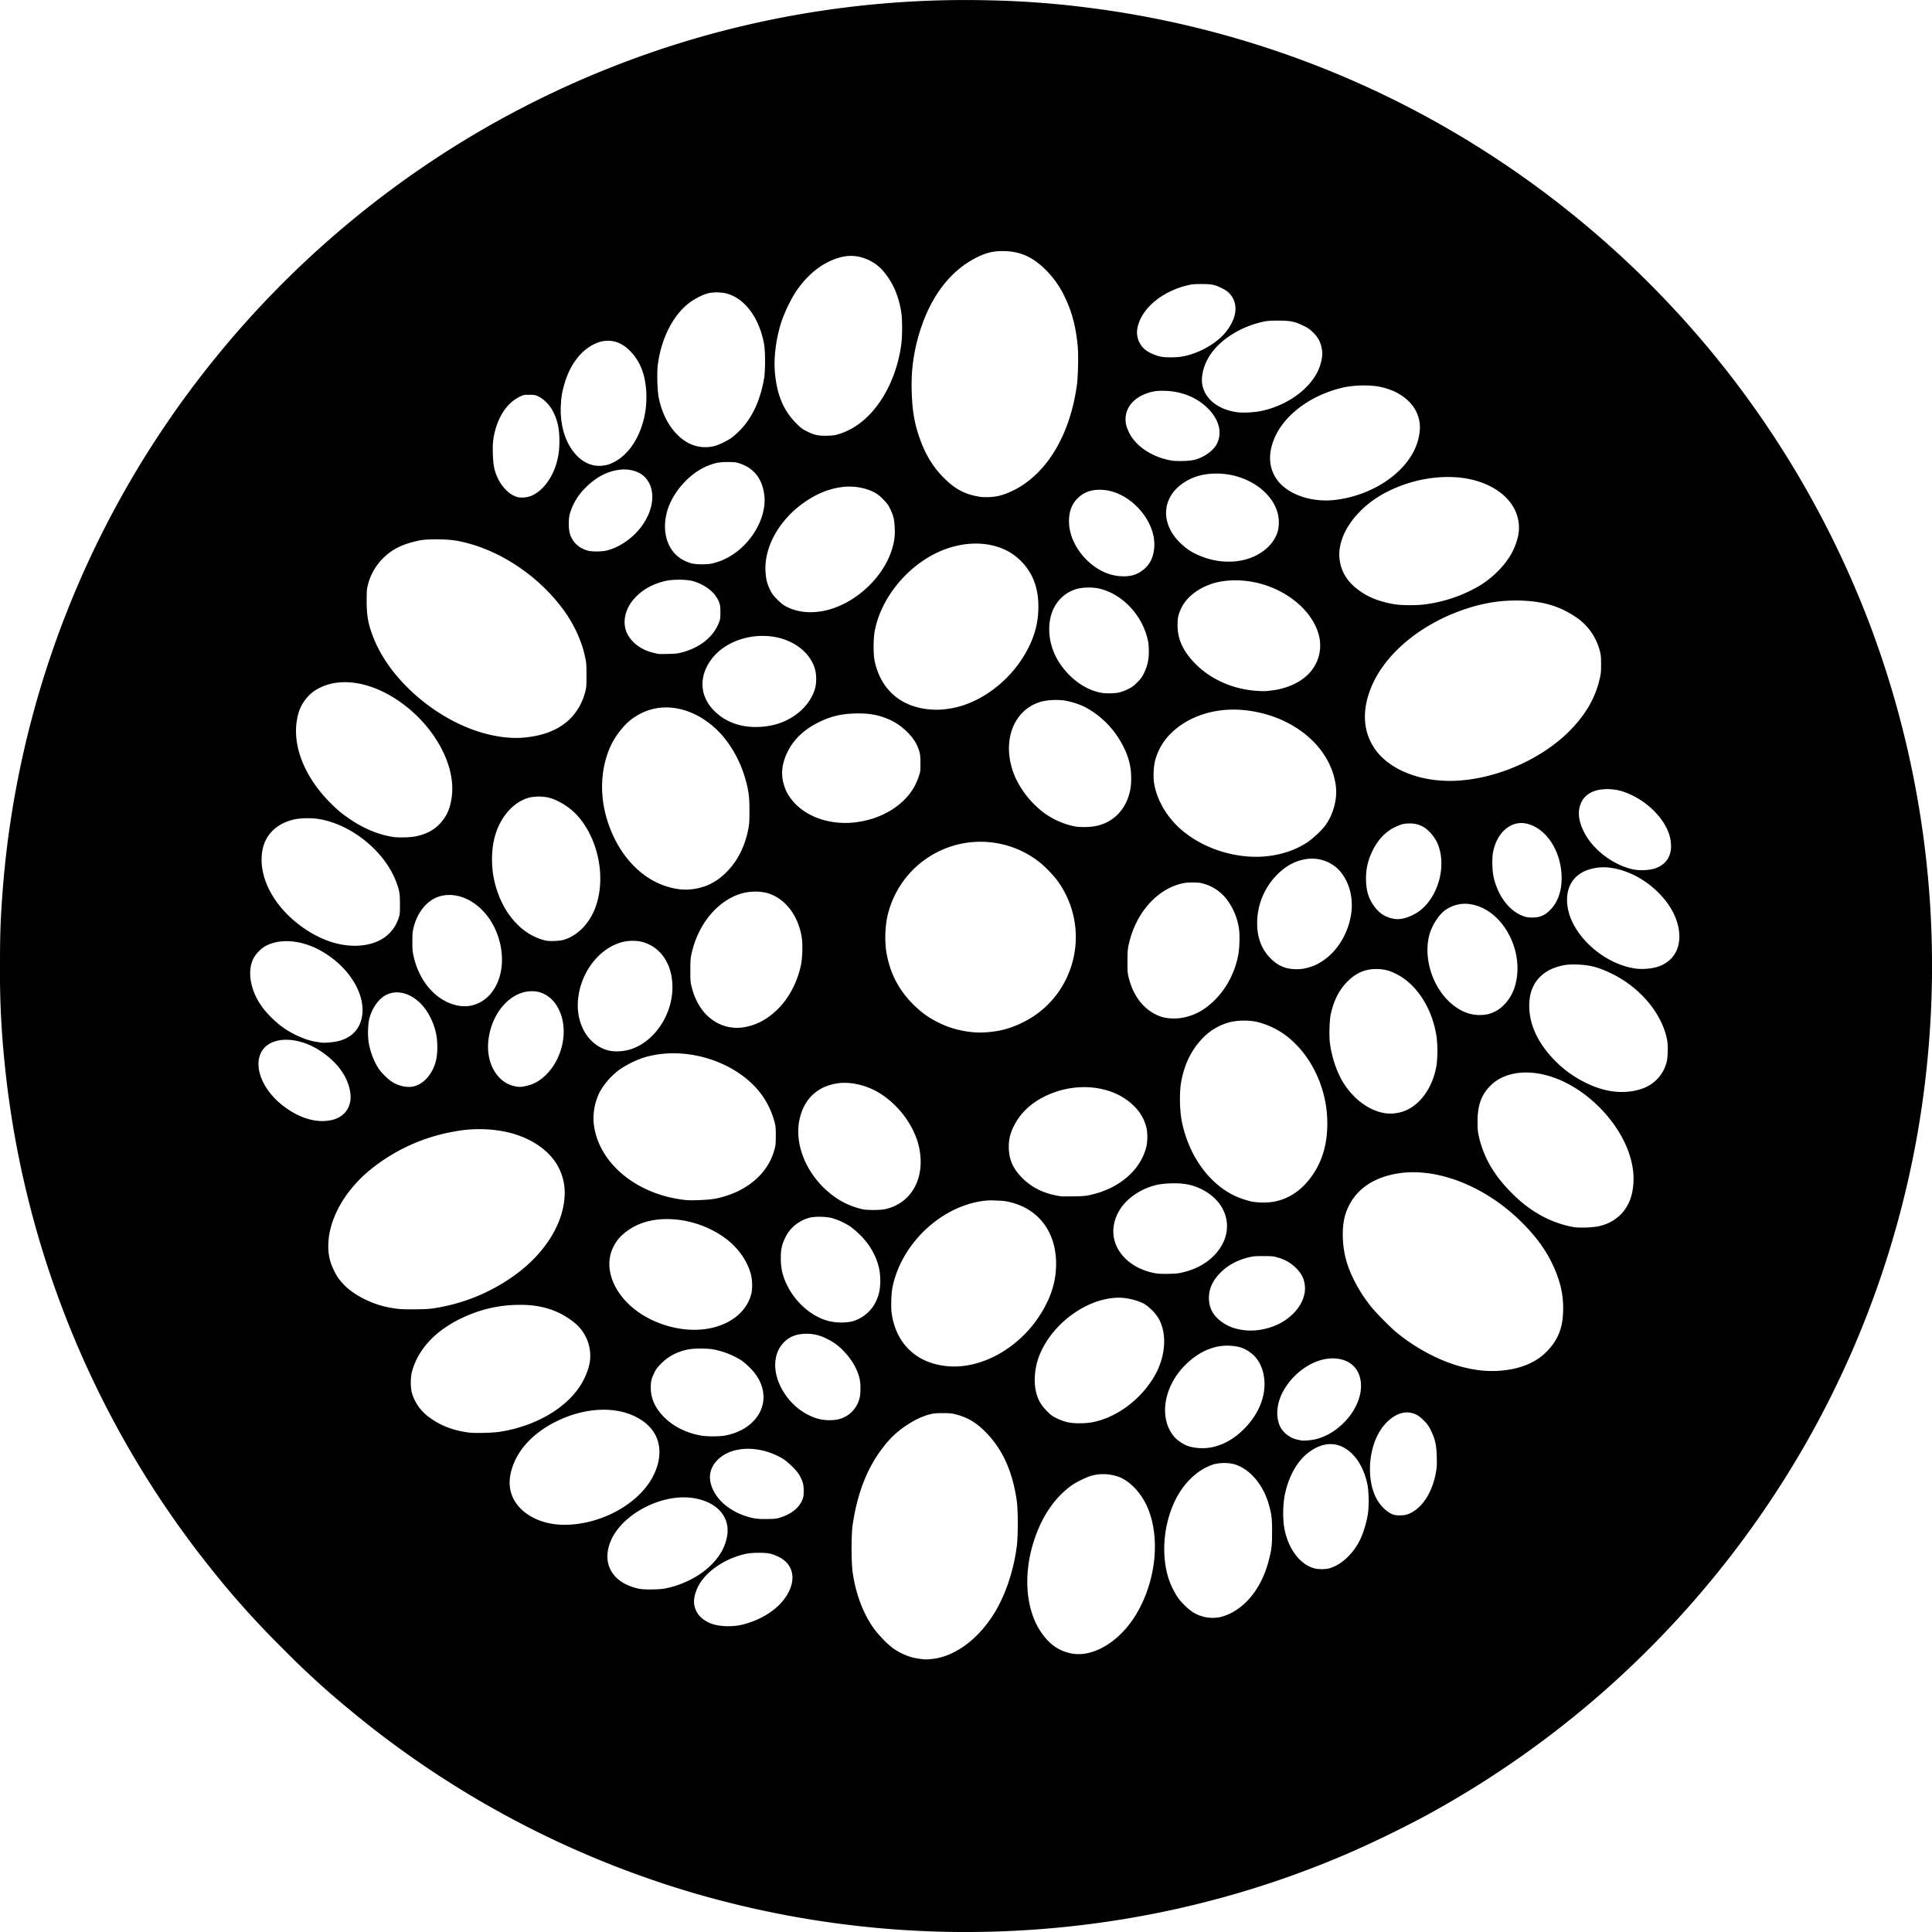 <svg xmlns="http://www.w3.org/2000/svg" width="80" height="80"><path d="M38.696 79.98a40.242 40.242 0 0 1-10.2-1.66 39.878 39.878 0 0 1-14.071-7.567 34.372 34.372 0 0 1-2.707-2.48 36.795 36.795 0 0 1-3.052-3.407 39.839 39.839 0 0 1-8.5-21.104A35.621 35.621 0 0 1 0 40c0-1.26.016-1.782.087-2.805a39.783 39.783 0 0 1 6.276-18.856A40.35 40.35 0 0 1 18.755 6.102a40.027 40.027 0 0 1 10.25-4.572A40.074 40.074 0 0 1 40.97.014a37.97 37.97 0 0 1 4.192.317A39.737 39.737 0 0 1 59.51 5.077a40.328 40.328 0 0 1 11.477 9.634 40.1 40.1 0 0 1 6.492 11.291 40.053 40.053 0 0 1 2.357 17.627 39.727 39.727 0 0 1-5.06 16.14 40.354 40.354 0 0 1-8.71 10.564 40.414 40.414 0 0 1-6.946 4.806 45.305 45.305 0 0 1-3.384 1.642c-5.336 2.292-11.147 3.383-17.04 3.2zm-.105-11.286c1.083-.111 2.192-1.036 2.84-2.37.33-.676.561-1.467.672-2.293.055-.41.055-1.487 0-1.878-.185-1.307-.65-2.274-1.44-2.997a2.437 2.437 0 0 0-1.067-.585c-.185-.049-.259-.056-.558-.056-.301 0-.374.007-.568.058-.538.142-1.23.583-1.654 1.058-.81.905-1.294 2.036-1.512 3.532-.056.384-.056 1.53 0 1.926.123.86.4 1.629.808 2.241.194.293.575.7.842.902.1.075.28.184.403.241.306.145.56.208.972.241.02.002.138-.007.262-.02zm6.395-.23c.781-.152 1.561-.771 2.08-1.652.827-1.405.994-3.232.41-4.479-.256-.546-.687-.993-1.131-1.173a1.892 1.892 0 0 0-1.14-.057c-.216.06-.662.279-.846.414-.695.51-1.21 1.265-1.537 2.258-.47 1.427-.35 2.909.312 3.847.268.38.562.622.917.755.315.118.622.147.935.086zm-14.342-1.171c.697-.143 1.385-.53 1.765-.997.596-.73.527-1.489-.166-1.829-.288-.14-.42-.168-.82-.168-.385 0-.568.03-.93.153-.578.197-1.118.569-1.425.982-.235.315-.369.733-.323 1.003.064.37.293.63.697.79.298.117.81.145 1.202.066zm19.903-.337a2.18 2.18 0 0 0 .54-.224c.674-.389 1.197-1.148 1.442-2.09.127-.49.145-.632.145-1.212 0-.57-.018-.719-.133-1.127-.24-.846-.81-1.503-1.458-1.68a1.798 1.798 0 0 0-.823.01c-.684.213-1.307.823-1.66 1.626-.446 1.012-.516 2.235-.184 3.186.088.25.258.577.394.758.156.206.436.467.616.573.34.2.736.264 1.121.18zM27.662 65.75c.984-.233 1.813-.795 2.217-1.503.13-.226.23-.543.247-.775.055-.781-.567-1.36-1.566-1.458-1.24-.12-2.751.683-3.238 1.722-.4.857-.083 1.632.802 1.955.297.108.474.132.913.123.318-.007.433-.019.625-.064zm27.368-.806c.46-.12.926-.527 1.234-1.08.164-.294.33-.823.385-1.225a4.817 4.817 0 0 0-.011-1.082c-.075-.444-.258-.884-.49-1.177-.545-.685-1.256-.77-1.963-.236-.478.36-.833.998-.988 1.775a4.38 4.38 0 0 0-.034 1.242c.126.9.63 1.611 1.264 1.782.156.042.445.042.603.001zm-30.98-1.862c1.17-.19 2.275-.85 2.834-1.689.427-.64.536-1.34.296-1.884-.158-.356-.444-.637-.866-.848-.88-.441-2.113-.371-3.252.184-1.084.529-1.777 1.342-1.936 2.27-.123.724.24 1.37.98 1.742.54.27 1.198.347 1.944.225zm8.308-.261c.444-.152.741-.401.872-.732.04-.104.05-.171.05-.362 0-.26-.044-.414-.19-.662-.112-.192-.484-.552-.698-.677-.942-.549-2.086-.525-2.671.056-.285.283-.383.618-.29.983.153.594.689 1.097 1.433 1.347.32.107.505.132.916.125.347-.006.379-.01.578-.078zm25.908-.11c.593-.206 1.05-.885 1.2-1.787.03-.175.036-.31.027-.618-.013-.476-.067-.713-.24-1.069a1.256 1.256 0 0 0-.297-.417c-.203-.205-.34-.284-.569-.324-.453-.08-.993.28-1.314.875-.457.847-.462 2.088-.012 2.792.167.262.43.49.64.556.138.043.428.039.565-.009zm-8.117-2.777c.512-.098.97-.36 1.4-.801.327-.336.569-.726.7-1.129.253-.776.066-1.593-.453-1.983-.264-.199-.503-.28-.88-.298-.649-.032-1.293.251-1.851.814-.893.898-1.088 2.206-.44 2.96.107.126.36.302.518.362.29.109.674.138 1.006.075zm4.391-.354c.391-.114.721-.306 1.04-.606.685-.644.954-1.52.658-2.14-.324-.675-1.307-.784-2.153-.237a2.803 2.803 0 0 0-.976 1.056c-.251.499-.29 1.008-.105 1.41.118.256.42.49.706.547l.167.034c.11.026.476-.01.663-.064zm-24.538-.134c1.16-.202 1.84-1.098 1.544-2.033-.09-.282-.24-.52-.479-.763a2.972 2.972 0 0 0-.345-.304 3.324 3.324 0 0 0-1.158-.465c-.271-.054-.841-.053-1.088 0-.463.102-.795.277-1.097.58-.167.169-.219.238-.292.392-.113.238-.14.356-.14.6-.001.438.173.838.522 1.198.41.424.991.71 1.628.803.219.032.701.028.905-.008zm-9.337-.155c1.42-.21 2.689-.916 3.322-1.85.232-.341.406-.776.444-1.107a1.773 1.773 0 0 0-.585-1.514c-.666-.566-1.462-.82-2.464-.787a5.447 5.447 0 0 0-1.947.407c-1.26.515-2.075 1.316-2.367 2.323-.07.24-.078.637-.02.88.088.358.326.725.63.97.482.39 1.062.623 1.756.708.24.029.948.012 1.231-.03zm24.676-.422c.952-.22 1.878-.92 2.431-1.834.499-.825.574-1.807.19-2.465a2.004 2.004 0 0 0-.559-.565c-.263-.155-.717-.27-1.068-.27-1.32 0-2.795 1.08-3.311 2.427-.17.445-.224.993-.137 1.413.071.348.203.593.457.848.174.176.232.219.414.306.35.168.603.217 1.046.204.214-.006.369-.025.537-.064zm-10.656-.092c.454-.095.803-.441.912-.902.043-.182.044-.564.002-.762-.08-.38-.31-.792-.622-1.122a2.297 2.297 0 0 0-.737-.553 1.767 1.767 0 0 0-.835-.21c-.418 0-.712.113-.956.366-.417.435-.465 1.143-.124 1.826.288.577.751 1.014 1.325 1.251a1.83 1.83 0 0 0 1.035.106zm27.711-2.05c.69-.094 1.26-.358 1.658-.77.447-.46.644-.935.67-1.61.025-.646-.083-1.188-.364-1.835-.293-.672-.71-1.262-1.331-1.883-1.556-1.556-3.64-2.348-5.294-2.013-1.035.21-1.716.76-2.012 1.629-.164.48-.162 1.242.004 1.88.162.627.546 1.355 1.034 1.966.234.294.854.916 1.138 1.142.936.745 2.03 1.27 3.026 1.454.53.097.97.11 1.471.04zm-22.512-.165c1.423-.171 2.795-1.213 3.475-2.638a3.596 3.596 0 0 0 .369-1.747c-.054-1.213-.742-2.098-1.852-2.385-.23-.059-.318-.07-.645-.08a2.623 2.623 0 0 0-.65.035c-1.71.293-3.247 1.787-3.617 3.518-.059.274-.08.856-.042 1.12.12.822.519 1.453 1.158 1.834.487.29 1.169.42 1.804.343zm12.326-1.503c.57-.1 1.029-.335 1.385-.712.328-.346.487-.771.431-1.154-.04-.278-.144-.473-.367-.693a1.665 1.665 0 0 0-.74-.426c-.185-.057-.229-.061-.6-.062-.35 0-.428.006-.613.052-.48.12-.856.322-1.159.624-.331.33-.488.67-.488 1.054 0 .43.175.746.563 1.019.406.285 1.01.399 1.588.298zm-22.827-.054c.887-.174 1.528-.697 1.72-1.403.063-.231.053-.625-.022-.88-.178-.605-.6-1.156-1.187-1.548-1.168-.78-2.746-.921-3.727-.332-.388.234-.616.47-.78.812-.436.903.076 2.078 1.216 2.788.84.523 1.893.736 2.78.563zm5.981-.312a1.56 1.56 0 0 0 .885-.757c.136-.277.185-.475.2-.802.023-.555-.123-1.046-.467-1.564a3.556 3.556 0 0 0-.768-.78 2.924 2.924 0 0 0-.763-.352c-.247-.066-.714-.073-.935-.014-.432.116-.797.41-.987.796-.156.317-.198.503-.198.879 0 .45.082.779.299 1.194.353.676.993 1.22 1.65 1.4.337.092.808.092 1.084 0zm-17.275-.541a7.672 7.672 0 0 0 3.18-1.316c1.266-.9 2.05-2.128 2.11-3.31a2.263 2.263 0 0 0-.644-1.727c-.448-.467-1.136-.813-1.897-.953a5.456 5.456 0 0 0-1.974-.001 7.558 7.558 0 0 0-3.358 1.455c-1.134.855-1.863 2.07-1.91 3.182-.019.43.056.778.25 1.162.125.246.216.371.428.586.39.396 1.114.764 1.76.894.415.084.607.099 1.174.092.479-.006.601-.015.88-.064zm30.946-1.48c.515-.135.912-.355 1.234-.683.866-.881.665-2.11-.442-2.708-.405-.218-.782-.298-1.338-.281-.394.012-.651.059-.942.171-.853.33-1.402.991-1.445 1.737-.044.79.56 1.503 1.489 1.758.27.074.408.088.809.08.334-.007.409-.016.635-.075zm17.154-1.894c.73-.154 1.245-.67 1.394-1.393.092-.45.077-.88-.049-1.367-.326-1.265-1.43-2.56-2.725-3.2-1.198-.59-2.42-.536-3.093.137-.38.38-.536.819-.534 1.5 0 .32.009.402.062.633.199.855.633 1.595 1.359 2.318.455.452.85.745 1.366 1.008.376.192.866.351 1.244.404.223.03.74.01.976-.04zm-29.574-.703c1.113-.218 1.716-1.288 1.443-2.562-.193-.895-.863-1.797-1.698-2.285-.503-.294-1.118-.437-1.62-.377-.838.102-1.406.6-1.614 1.416-.3 1.175.364 2.605 1.572 3.386.31.2.744.374 1.078.43.185.03.662.026.839-.008zm16.171-.322c.536-.111.995-.394 1.373-.847.592-.71.853-1.584.794-2.666-.062-1.136-.549-2.256-1.308-3.012a3.338 3.338 0 0 0-1.651-.927 2.84 2.84 0 0 0-1.007.01 2.408 2.408 0 0 0-1.233.726c-.466.5-.753 1.133-.866 1.905a5.635 5.635 0 0 0 .032 1.402c.257 1.413 1.071 2.603 2.152 3.145.209.105.515.212.746.262.26.056.701.057.968.002zm-23.209-.11a4.064 4.064 0 0 0 1-.326c.769-.384 1.286-.974 1.485-1.693.057-.202.062-.256.062-.6 0-.343-.006-.4-.06-.593-.23-.832-.722-1.496-1.484-2.005-1.168-.78-2.718-1.022-3.97-.619a4.18 4.18 0 0 0-.953.48 2.99 2.99 0 0 0-.808.9 2.473 2.473 0 0 0-.273 1.223c.111 1.674 1.737 3.067 3.83 3.282.23.024.922-.006 1.171-.05zm15.55-.159c1.193-.258 2.074-1 2.33-1.96.069-.26.07-.63.002-.871a1.808 1.808 0 0 0-.516-.866c-.812-.81-2.25-1.005-3.493-.474-.71.303-1.21.76-1.495 1.37a1.76 1.76 0 0 0-.183.819c.001.513.185.918.598 1.315.405.39.908.623 1.555.719.037.005.272.007.523.003.367-.005.5-.016.68-.055zM13.74 46.377c.547-.126.845-.566.765-1.132-.091-.654-.536-1.27-1.255-1.738-.98-.637-2.108-.597-2.444.086-.302.616.08 1.544.902 2.184.68.53 1.405.744 2.032.6zm44.263-.324c.744-.198 1.335-.986 1.486-1.98a5.003 5.003 0 0 0-.002-1.132c-.177-1.208-.855-2.24-1.737-2.642a1.635 1.635 0 0 0-.756-.174c-.49-.001-.882.178-1.25.57-.313.335-.522.761-.642 1.309-.05.23-.07.889-.035 1.17.074.602.295 1.25.575 1.688.514.802 1.313 1.292 2.031 1.246.092-.006.24-.03.33-.055zm9.642-.88a2.62 2.62 0 0 0 .362-.097 1.57 1.57 0 0 0 1.002-1.085c.056-.206.067-.707.021-.94-.216-1.097-1.126-2.175-2.32-2.749-.524-.251-.873-.343-1.384-.362-.365-.014-.565.009-.851.098-.682.213-1.091.717-1.145 1.41-.065.843.287 1.676 1.032 2.445.39.4.807.702 1.315.95.686.335 1.334.443 1.968.33zm-50.518-.188c.26-.06.503-.242.683-.512.21-.315.298-.644.299-1.108 0-.462-.083-.82-.29-1.24-.433-.88-1.295-1.275-1.914-.878-.26.167-.493.51-.602.89-.068.236-.085.753-.034 1.046.067.386.224.79.42 1.08.121.178.4.449.562.545.286.17.616.237.876.177zm4.629-.012c.335-.069.576-.2.848-.463.264-.255.472-.595.604-.989.414-1.237-.177-2.478-1.18-2.478-.891 0-1.682.898-1.806 2.05-.102.953.384 1.767 1.133 1.893a.839.839 0 0 0 .4-.013zm4.313-1.51c1.008-.298 1.78-1.427 1.775-2.595-.004-.956-.494-1.675-1.278-1.873a1.822 1.822 0 0 0-.842.025c-.888.255-1.613 1.16-1.769 2.21-.077.52-.01.98.203 1.408.218.435.594.747 1.035.86.236.06.604.045.876-.036zm-12.048-.356c.399-.101.691-.323.849-.643.484-.984-.306-2.446-1.71-3.162-.753-.385-1.58-.437-2.152-.136-.191.1-.416.33-.515.525-.27.535-.121 1.35.367 2.011.26.354.688.75 1.043.966.395.24.843.42 1.175.468l.222.035c.131.022.513-.012.721-.064zm26.92-.37c.526-.05.925-.162 1.403-.398a3.872 3.872 0 0 0 1.789-1.775 3.96 3.96 0 0 0-.391-4.155 5.347 5.347 0 0 0-.65-.67 3.952 3.952 0 0 0-6.37 2.316 4.599 4.599 0 0 0-.034 1.277c.134.92.516 1.67 1.174 2.304.318.308.595.505.964.689.343.17.581.255.926.332.417.094.784.118 1.19.08zm-10.09-.21c.51-.09.99-.36 1.406-.793.437-.455.761-1.083.904-1.753.068-.315.084-.881.034-1.186-.124-.75-.524-1.369-1.081-1.674-.25-.137-.503-.2-.813-.201a2.088 2.088 0 0 0-1.041.26c-.775.41-1.377 1.251-1.611 2.252-.058.249-.063.301-.063.746-.001.455.002.49.062.72.157.605.47 1.081.891 1.36a1.73 1.73 0 0 0 1.312.269zm18.275-.42c.446-.115.818-.338 1.19-.713.47-.473.796-1.09.946-1.789.068-.316.084-.902.034-1.198a2.645 2.645 0 0 0-.514-1.185 1.807 1.807 0 0 0-.913-.62c-.174-.052-.237-.06-.49-.06-.24.001-.327.012-.51.06-1.021.27-1.857 1.254-2.132 2.513-.043.195-.05.295-.05.696-.001.434.003.484.058.7.198.78.663 1.343 1.297 1.575.297.108.718.116 1.084.022zM61.592 42c.067-.012.207-.064.311-.114.354-.172.675-.568.814-1.004.213-.671.136-1.456-.211-2.138-.398-.78-1.056-1.271-1.769-1.319-.31-.02-.644.08-.908.274-.26.19-.535.623-.64 1.006-.249.91.09 2.073.802 2.755.491.47 1.016.647 1.6.54zm-42.03-.373c.446-.114.795-.421 1.016-.892.427-.913.177-2.221-.577-3.015-.578-.608-1.357-.821-1.97-.538-.413.19-.75.635-.894 1.182-.053.198-.06.264-.061.612-.002.33.006.424.05.62.23 1.026.895 1.804 1.728 2.02.252.064.483.068.708.01zm34.552-1.547c.266-.068.425-.139.663-.297.61-.405 1.054-1.142 1.172-1.944.11-.744-.13-1.493-.618-1.922a1.593 1.593 0 0 0-1.08-.362c-.509.036-.954.249-1.355.649a2.855 2.855 0 0 0-.84 2.026c0 .608.188 1.09.572 1.47.303.3.62.43 1.051.432.168.001.28-.012.435-.052zm14.394-.013a1.39 1.39 0 0 0 .553-.252c.69-.52.625-1.653-.146-2.584-.602-.727-1.445-1.208-2.288-1.306a1.992 1.992 0 0 0-.856.09c-.666.214-.987.81-.853 1.58.207 1.182 1.53 2.352 2.845 2.515.215.027.53.009.745-.043zm-53.326-.95c.655-.122 1.123-.507 1.319-1.087.057-.169.06-.2.06-.59 0-.442-.022-.568-.154-.92-.482-1.28-1.863-2.395-3.23-2.61-.325-.05-.788-.035-1.057.035-.72.187-1.173.668-1.267 1.345-.156 1.121.569 2.389 1.842 3.22.824.539 1.702.753 2.487.607zm8.14-.196c.528-.143 1.015-.603 1.276-1.205.532-1.229.219-2.964-.719-3.976-.297-.32-.766-.61-1.15-.71a1.875 1.875 0 0 0-.779-.011c-.625.147-1.17.719-1.422 1.493-.206.634-.207 1.477-.002 2.184.207.713.547 1.279 1.025 1.704.311.277.728.488 1.09.554.149.027.527.009.68-.033zm34.803-.894c.206-.045.48-.174.654-.306.774-.587 1.123-1.842.765-2.75-.12-.306-.401-.631-.65-.754a1.076 1.076 0 0 0-.534-.119c-.227 0-.344.031-.612.16-.387.185-.709.533-.934 1.01-.19.402-.267.783-.248 1.233.018.442.122.746.366 1.066.185.244.426.402.707.463.183.04.297.04.486-.003zm5.606-.066a.896.896 0 0 0 .417-.242c.337-.313.515-.778.516-1.35.001-1.081-.603-2.045-1.414-2.256-.65-.17-1.255.324-1.425 1.165-.052.255-.037.8.03 1.074.2.823.707 1.443 1.317 1.613.144.04.417.038.559-.004zm-35.035-1.145c.559-.08.984-.298 1.393-.711.454-.458.747-1.037.894-1.763.044-.22.05-.32.05-.765 0-.56-.025-.778-.143-1.228-.232-.885-.725-1.716-1.332-2.247-1.038-.907-2.316-1.064-3.289-.403a2.276 2.276 0 0 0-.527.484c-.287.34-.48.69-.615 1.115-.341 1.07-.235 2.274.297 3.377.543 1.127 1.43 1.885 2.46 2.105.289.062.55.073.812.036zm39.828-.854c.38-.13.6-.38.66-.755.028-.18-.002-.467-.07-.668-.209-.622-.794-1.242-1.504-1.594-.386-.19-.689-.268-1.055-.269-.648 0-1.056.28-1.157.797-.056.285.005.602.189.973.366.74 1.242 1.4 2.072 1.56.252.049.651.028.865-.044zm-16.092-.505c.635-.062 1.23-.265 1.704-.581.235-.158.575-.474.733-.684.33-.44.51-1.084.448-1.618-.188-1.643-1.783-2.971-3.808-3.17-1.135-.112-2.229.221-2.958.9a2.457 2.457 0 0 0-.709 1.148c-.08.285-.099.742-.044 1.035.13.698.553 1.394 1.155 1.901.922.777 2.26 1.188 3.479 1.07zm-35.312-.81c.532-.087.917-.299 1.202-.663.224-.287.337-.588.39-1.043.154-1.327-.794-2.984-2.27-3.963-1.103-.733-2.286-.928-3.153-.521-.254.119-.44.26-.596.451-.236.29-.347.554-.408.971-.16 1.088.369 2.354 1.42 3.392.302.3.473.438.842.686.568.38 1.213.635 1.792.707.171.022.599.012.78-.017zm28.319-.456c.697-.17 1.18-.68 1.352-1.433.066-.29.065-.762-.002-1.078a2.937 2.937 0 0 0-.307-.831 3.734 3.734 0 0 0-1.583-1.587 3.469 3.469 0 0 0-.779-.25 2.772 2.772 0 0 0-.974.033c-1.23.323-1.725 1.764-1.091 3.175a3.907 3.907 0 0 0 1.203 1.46c.38.27.86.475 1.28.544.244.04.662.025.9-.033zm-10.057-.136c1.107-.122 2.06-.7 2.495-1.513.05-.092.123-.262.163-.378.071-.204.074-.224.073-.557 0-.364-.019-.465-.135-.73-.18-.407-.655-.858-1.13-1.071-.456-.205-.87-.28-1.45-.262-.585.017-.997.118-1.498.364-.597.292-1.03.703-1.286 1.22-.25.504-.293.965-.134 1.432.069.203.131.322.26.498.538.73 1.561 1.115 2.642.997zm25.074-1.736c1.68-.127 3.468-.948 4.588-2.106.633-.654 1.012-1.319 1.193-2.09.055-.236.062-.308.06-.623 0-.313-.007-.383-.06-.577a2.404 2.404 0 0 0-1.026-1.399c-.665-.437-1.34-.632-2.277-.656-.897-.023-1.743.136-2.667.5-1.693.668-3.012 1.855-3.519 3.167-.353.914-.299 1.752.158 2.441.615.928 2.02 1.46 3.55 1.343zm-38.714-1.781c.817-.083 1.436-.343 1.88-.79.28-.282.493-.659.603-1.068.056-.21.06-.252.06-.712 0-.448-.004-.514-.059-.77-.147-.692-.488-1.416-.96-2.035-1.09-1.434-2.745-2.485-4.37-2.775-.384-.069-1.196-.075-1.51-.012-.67.134-1.116.345-1.484.7a2.357 2.357 0 0 0-.66 1.114c-.054.2-.058.25-.059.694-.001.624.063.971.287 1.536.765 1.934 3 3.71 5.11 4.063a4.25 4.25 0 0 0 1.162.055zm10.092-.48c.914-.15 1.672-.756 1.908-1.523.073-.237.073-.609 0-.846-.14-.458-.483-.84-.972-1.087-1.077-.541-2.567-.245-3.276.652-.555.7-.539 1.526.04 2.138.553.584 1.368.82 2.3.666zm7.525-.723c1.298-.211 2.601-1.235 3.243-2.547.249-.51.37-.977.392-1.505.039-.952-.256-1.68-.896-2.213-.823-.685-2.156-.749-3.35-.16-1.278.632-2.285 1.917-2.53 3.232-.058.311-.057.968 0 1.235.26 1.193 1.102 1.916 2.33 2.002.282.02.492.008.81-.044zm6.955-.656c.102-.02.256-.075.382-.137.173-.084.244-.135.393-.284.15-.15.2-.22.284-.392.14-.29.197-.542.198-.878 0-.147-.011-.332-.027-.41-.206-1.081-1.074-2.007-2.078-2.218a2.267 2.267 0 0 0-.827.012c-.732.187-1.193.833-1.193 1.67 0 .688.27 1.324.793 1.87.402.418.896.697 1.382.778.18.03.512.025.693-.01zm6.273-.08c.554-.055 1.06-.247 1.428-.542a1.682 1.682 0 0 0 .586-1.793c-.256-.92-1.192-1.748-2.353-2.08-.692-.198-1.452-.205-2.041-.02-.58.183-1.068.56-1.28.991-.134.274-.168.427-.167.742.001.587.242 1.097.763 1.614.622.62 1.52 1.018 2.45 1.09.32.025.352.025.614-.001zm-24.343-1.586c.74-.198 1.285-.634 1.518-1.213.063-.158.068-.19.069-.448 0-.318-.031-.427-.194-.67-.176-.264-.57-.52-.963-.625-.242-.065-.8-.07-1.075-.01-.546.118-.966.345-1.303.703-.382.406-.525.933-.373 1.37.15.43.594.788 1.13.91l.196.045c.024.006.21.008.412.003.31-.006.4-.016.583-.065zm5.788-1.704c1.252-.215 2.487-1.291 2.888-2.518.108-.33.144-.585.129-.923-.015-.355-.053-.517-.186-.79-.087-.18-.132-.24-.305-.412a1.308 1.308 0 0 0-.392-.296c-.361-.18-.83-.257-1.262-.207-.533.062-1.023.251-1.532.592-1.071.716-1.734 1.865-1.674 2.9.019.328.063.51.184.758.087.18.133.242.306.415.157.157.245.225.382.295.42.215.92.278 1.462.186zm24.856-.27a5.941 5.941 0 0 0 2.313-.749c.644-.37 1.23-.987 1.482-1.559.243-.55.277-.991.113-1.453-.248-.704-.99-1.246-1.977-1.446-.794-.16-1.77-.08-2.639.22-.778.269-1.379.632-1.871 1.13-.603.61-.917 1.344-.841 1.966.076.631.424 1.1 1.1 1.488.32.183.788.331 1.238.393.266.036.764.04 1.082.01zM46.92 23.816c.171-.046.361-.157.503-.293.214-.206.326-.45.366-.799.127-1.12-.979-2.377-2.149-2.441-.428-.024-.756.089-1.015.348-.248.248-.36.547-.36.959-.001.91.747 1.885 1.676 2.184.318.102.696.118.979.042zm-17.462-.478c.697-.148 1.332-.605 1.765-1.27.324-.498.482-1.069.427-1.55-.077-.678-.423-1.13-1.016-1.326-.159-.053-.213-.059-.5-.06-.356 0-.526.032-.844.163-.758.313-1.459 1.11-1.672 1.901-.237.877.05 1.69.712 2.015.104.051.254.107.334.124.194.042.606.043.794.003zm21.77-.103c.844-.104 1.525-.618 1.692-1.277.019-.073.034-.224.034-.334 0-1.078-1.203-2.017-2.583-2.015-.544 0-1.002.132-1.388.4-.891.615-.935 1.684-.1 2.483.286.274.53.424.932.573.458.17.94.228 1.414.17zm-26.098-.442c.258-.066.482-.168.733-.334 1.037-.687 1.462-1.943.894-2.643-.225-.278-.662-.422-1.105-.365-.512.065-.977.311-1.409.745a2.502 2.502 0 0 0-.65 1.086c-.06.22-.054.652.013.848.117.34.389.584.75.675.178.044.577.039.774-.012zM55.29 20.7c1.364-.165 2.608-.904 3.183-1.89.167-.287.275-.611.312-.93.106-.938-.621-1.705-1.792-1.889a4.36 4.36 0 0 0-1.317.043c-1.261.267-2.375 1.037-2.834 1.961-.366.735-.331 1.424.096 1.945.463.564 1.42.873 2.352.76zm-33.324-.156c.472-.176.898-.72 1.083-1.384.082-.295.115-.55.115-.897 0-.516-.077-.865-.276-1.247-.126-.244-.372-.494-.584-.595-.144-.068-.17-.073-.388-.073-.216 0-.245.005-.379.07-.497.237-.868.75-1.043 1.444-.08.316-.099.527-.086.943.013.435.061.682.189.964.19.42.537.752.856.82.14.03.367.01.513-.045zm19.222.02c.354-.048.806-.238 1.192-.5 1.165-.79 1.956-2.266 2.213-4.128.047-.344.067-1.227.034-1.58-.075-.827-.24-1.453-.548-2.082a3.936 3.936 0 0 0-.874-1.192c-.479-.448-.956-.657-1.558-.682-.481-.02-.8.052-1.252.285-1.164.601-2.007 1.807-2.427 3.47a7.225 7.225 0 0 0-.216 2.033c.019.76.099 1.267.293 1.852.24.721.564 1.27 1.025 1.736.479.483.902.705 1.525.798.121.019.43.014.593-.01zm-15.993-1.33c.71-.248 1.253-.963 1.48-1.95.14-.604.117-1.344-.056-1.867a2.173 2.173 0 0 0-.59-.943c-.404-.382-.897-.467-1.394-.239-.616.283-1.087.936-1.303 1.808a2.85 2.85 0 0 0-.102.637c-.062.772.118 1.498.498 2.002.314.417.716.63 1.149.606.106-.006.245-.03.318-.055zM49.5 19.03c.393-.113.77-.395.899-.672.223-.476.065-1.025-.43-1.493-.431-.41-1.028-.651-1.675-.679-.363-.015-.573.013-.841.114-.53.198-.846.591-.846 1.052 0 .186.031.312.132.531.265.574.936 1.032 1.727 1.18.264.048.813.031 1.034-.033zm-19.975-.546c.21-.042.598-.228.81-.388.08-.062.23-.2.334-.308.49-.515.813-1.22.969-2.11.055-.313.055-1.137 0-1.435-.2-1.09-.805-1.898-1.568-2.094a1.835 1.835 0 0 0-.74-.008c-.202.047-.563.228-.777.39-.69.519-1.188 1.508-1.318 2.612-.038.318-.014 1.053.043 1.33.136.662.424 1.21.832 1.588.413.383.892.526 1.415.423zm5.215-.51c.26-.085.478-.188.695-.33.96-.626 1.673-1.896 1.88-3.345.053-.378.053-1.077 0-1.4-.11-.655-.324-1.155-.69-1.611a1.8 1.8 0 0 0-.627-.507c-.55-.266-1.071-.246-1.708.068-.507.25-.983.694-1.36 1.268a6.38 6.38 0 0 0-.524 1.069c-.253.699-.376 1.555-.32 2.222.079.929.355 1.592.883 2.12.19.19.255.24.437.33.31.157.477.193.844.184.255-.006.33-.017.49-.069zm17.443-.948c1.005-.196 1.924-.81 2.337-1.561.097-.178.162-.358.204-.572.04-.205.04-.308-.002-.505a1.134 1.134 0 0 0-.343-.614 1.219 1.219 0 0 0-.403-.283c-.359-.176-.547-.215-1.046-.215-.343 0-.45.009-.64.05-.854.186-1.654.665-2.1 1.256-.341.453-.495 1.019-.388 1.428.145.558.682.957 1.425 1.059.23.032.676.011.956-.043zm-3.247-2.26c.695-.121 1.436-.535 1.824-1.02.418-.523.513-1.06.257-1.456-.107-.165-.212-.252-.436-.363-.286-.14-.413-.166-.835-.165-.326 0-.395.007-.612.062-1.078.27-1.909 1-2.04 1.79a.924.924 0 0 0 .413.929c.152.095.371.185.547.222.197.043.64.043.882 0z"/></svg>